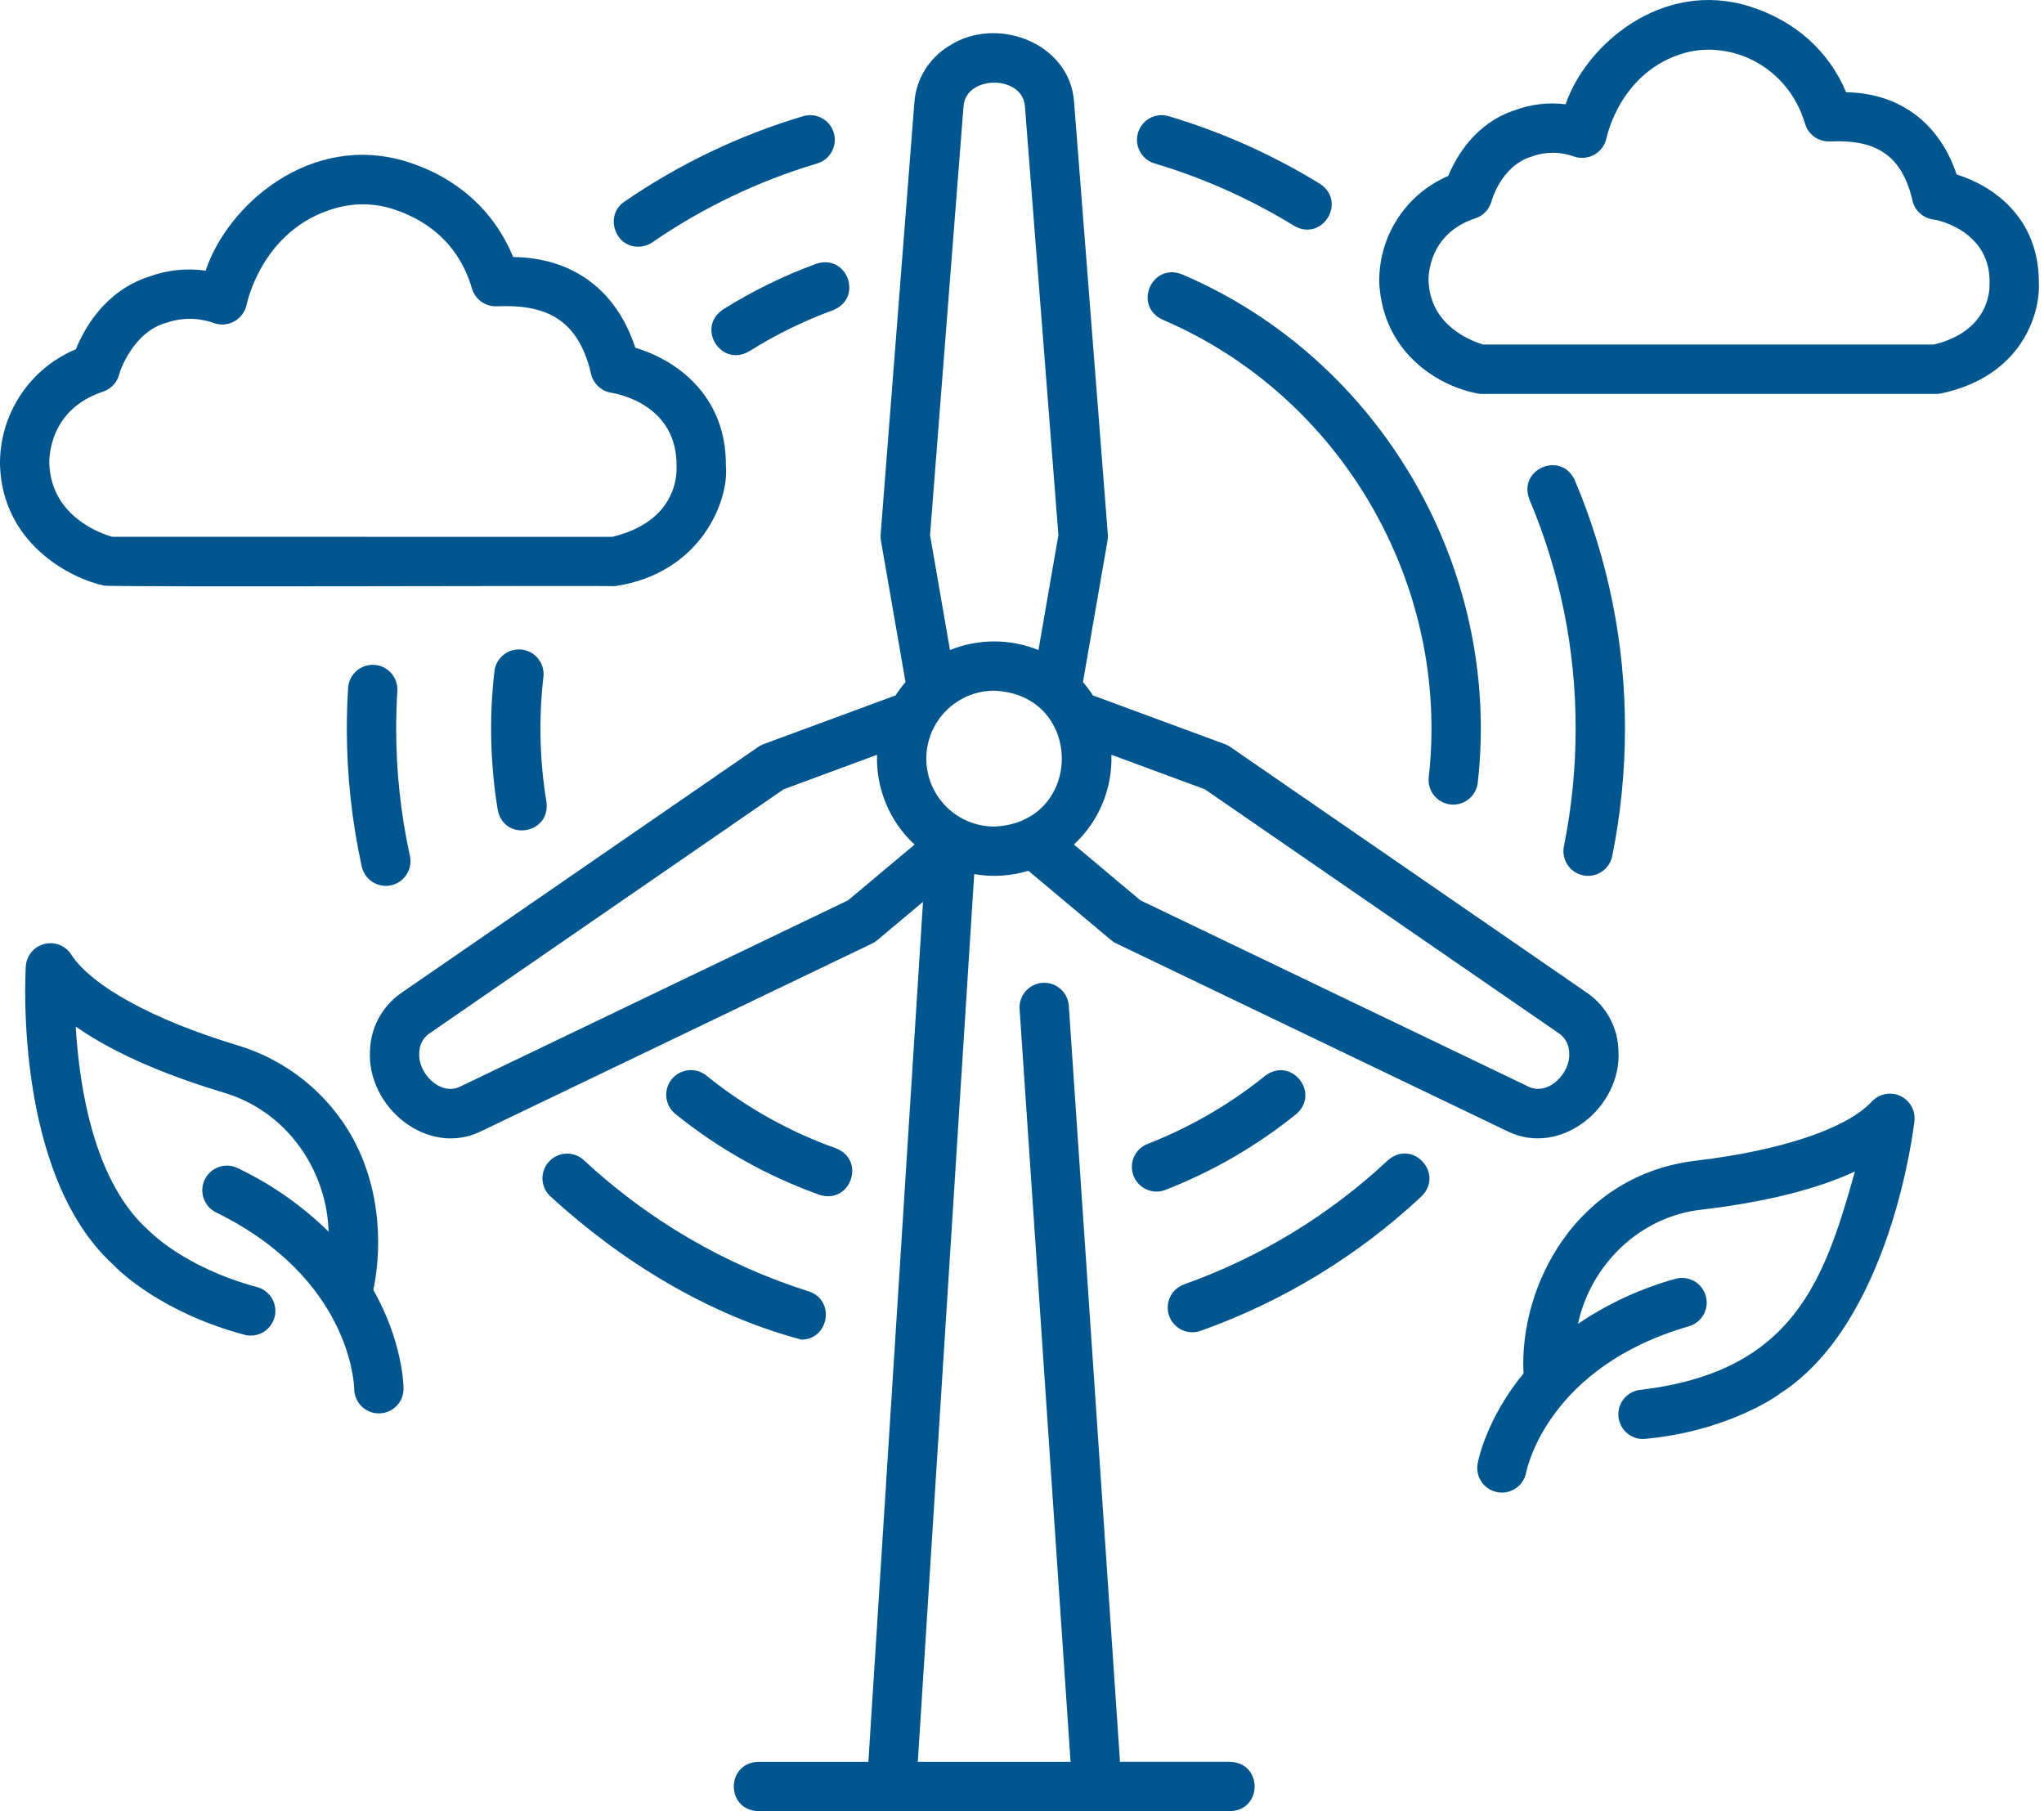 <svg width="79" height="70" viewBox="0 0 79 70" fill="none" xmlns="http://www.w3.org/2000/svg">
<path d="M73.444 42.357C73.07 42.185 72.628 42.272 72.347 42.574C71.38 43.614 68.851 44.466 65.583 44.854C60.884 45.4 58.705 49.738 58.884 53.084C57.452 54.822 57.133 56.442 57.111 56.561V56.561C57.065 56.809 57.119 57.066 57.262 57.275C57.405 57.483 57.625 57.626 57.873 57.672C58.391 57.769 58.889 57.427 58.985 56.91C59.018 56.744 59.846 52.827 65.275 51.26C65.781 51.114 66.073 50.585 65.926 50.08C65.781 49.574 65.252 49.282 64.746 49.428C63.408 49.8 62.139 50.387 60.989 51.166C61.471 48.913 63.351 47.004 65.807 46.747C67.657 46.528 69.916 46.103 71.692 45.278C70.51 49.51 69.3 53.02 63.406 53.716L63.406 53.715C62.901 53.767 62.524 54.204 62.55 54.712C62.575 55.218 62.993 55.616 63.5 55.617C66.52 55.371 68.53 54.077 68.786 53.867C73.06 51.137 73.956 43.647 73.992 43.329V43.329C74.038 42.921 73.818 42.529 73.444 42.357L73.444 42.357Z" fill="#01568F"/>
<path d="M13.646 44.007C12.685 42.261 11.075 40.964 9.165 40.396C5.939 39.424 3.541 38.113 2.75 36.889C2.526 36.544 2.106 36.381 1.707 36.485C1.31 36.589 1.023 36.937 0.998 37.348C0.977 37.675 0.548 45.364 4.358 48.864C4.631 49.148 6.252 50.727 9.434 51.585V51.585C9.679 51.653 9.941 51.62 10.162 51.495C10.382 51.369 10.544 51.16 10.61 50.915C10.676 50.67 10.642 50.408 10.514 50.188C10.386 49.968 10.177 49.808 9.931 49.744C7.082 48.975 5.745 47.556 5.736 47.546C3.644 45.692 3.065 42.049 2.927 39.675C4.569 40.831 6.782 41.668 8.616 42.22C11.08 42.929 12.632 45.224 12.701 47.604C11.674 46.597 10.488 45.768 9.191 45.148C8.718 44.916 8.147 45.111 7.916 45.584C7.684 46.057 7.879 46.628 8.352 46.86C13.541 49.404 13.687 53.495 13.69 53.683C13.695 54.209 14.125 54.632 14.652 54.627C15.178 54.623 15.601 54.192 15.597 53.665C15.597 53.542 15.562 51.856 14.429 49.852C14.589 49.112 15.003 46.523 13.646 44.007L13.646 44.007Z" fill="#01568F"/>
<path d="M47.546 68.092H43.287L41.31 38.884C41.296 38.63 41.181 38.392 40.99 38.223C40.799 38.054 40.548 37.969 40.294 37.986C40.039 38.003 39.803 38.122 39.636 38.314C39.469 38.508 39.388 38.759 39.408 39.013L41.377 68.093H35.473L37.653 33.784C38.351 33.906 39.069 33.862 39.747 33.656L42.945 36.336V36.335C43.006 36.387 43.073 36.429 43.145 36.464L58.272 43.727C60.323 44.725 62.674 42.797 62.554 40.625C62.537 39.734 62.095 38.904 61.366 38.391L47.55 28.868C47.484 28.823 47.413 28.787 47.339 28.759L42.24 26.877C42.124 26.696 41.996 26.525 41.856 26.363L42.806 20.89C42.819 20.811 42.823 20.732 42.817 20.652L41.511 3.923C41.346 1.656 38.511 0.58 36.679 1.776C35.917 2.238 35.42 3.036 35.343 3.924L34.037 20.653C34.031 20.732 34.034 20.812 34.047 20.89L34.998 26.363C34.858 26.525 34.729 26.696 34.614 26.877L29.515 28.759C29.44 28.787 29.369 28.823 29.304 28.869L15.487 38.392H15.488C14.758 38.905 14.318 39.735 14.3 40.626C14.183 42.796 16.528 44.727 18.582 43.728L33.709 36.465C33.781 36.43 33.848 36.387 33.908 36.336L35.674 34.856L33.563 68.094H29.307C28.051 68.13 28.043 69.96 29.307 70H47.546C48.8 69.964 48.811 68.133 47.546 68.094L47.546 68.092ZM35.801 29.32C35.802 28.623 36.079 27.956 36.571 27.464C37.063 26.972 37.73 26.695 38.427 26.695C41.91 26.838 41.908 31.801 38.427 31.946C37.73 31.945 37.063 31.668 36.571 31.176C36.078 30.683 35.802 30.016 35.801 29.32V29.32ZM46.566 30.505L60.285 39.961C60.516 40.134 60.65 40.406 60.649 40.695C60.706 41.463 59.858 42.352 59.097 42.008L44.077 34.797L41.505 32.641C42.469 31.75 42.999 30.484 42.955 29.171L46.566 30.505ZM37.243 4.072C37.371 2.903 39.482 2.901 39.61 4.072L40.907 20.682L40.136 25.124H40.135C39.039 24.68 37.814 24.68 36.717 25.124L35.946 20.681L37.243 4.072ZM32.775 34.798L17.756 42.01C16.995 42.352 16.146 41.465 16.205 40.697L16.205 40.696C16.203 40.407 16.338 40.134 16.569 39.961L30.287 30.506L33.898 29.172C33.854 30.485 34.384 31.751 35.348 32.642L32.775 34.798Z" fill="#01568F"/>
<path d="M4.015 22.632C4.298 22.7 23.499 22.628 23.773 22.654C27.124 22.153 28.178 19.312 28.056 18.018C28.08 15.205 26.042 13.882 24.554 13.439C23.831 11.219 22.148 9.96 19.833 9.934C19.105 8.16 17.676 6.867 15.742 6.255C11.999 5.084 8.78 7.938 7.949 10.461V10.461C7.21 10.354 6.455 10.435 5.753 10.695C4.048 11.247 3.247 12.717 2.933 13.498C2.046 13.868 1.292 14.497 0.77 15.303C0.246 16.109 -0.021 17.054 0.001 18.014C0.122 21 2.68 22.34 4.015 22.632L4.015 22.632ZM3.984 15.137C4.29 15.034 4.524 14.784 4.608 14.471C4.596 14.437 5.128 12.807 6.456 12.468C7.05 12.266 7.695 12.275 8.283 12.492C8.544 12.579 8.829 12.552 9.067 12.415C9.306 12.278 9.475 12.047 9.532 11.778C9.556 11.658 10.163 8.838 12.965 8.045V8.046C13.686 7.839 14.451 7.848 15.166 8.072C16.261 8.419 17.684 9.235 18.24 11.152H18.241C18.367 11.579 18.772 11.864 19.218 11.837C21.039 11.763 22.317 12.281 22.831 14.391H22.831C22.9 14.798 23.221 15.115 23.628 15.18C23.89 15.222 26.182 15.654 26.149 18.024C26.149 18.164 26.28 20.119 23.666 20.748L4.338 20.747C3.91 20.626 1.989 19.97 1.906 17.932C1.898 17.718 1.889 15.827 3.984 15.137L3.984 15.137Z" fill="#01568F"/>
<path d="M78.8 10.947C78.821 8.385 76.988 7.165 75.622 6.742C74.963 4.761 73.428 3.6 71.353 3.565C70.68 1.968 69.38 0.803 67.627 0.249C64.25 -0.811 61.302 1.719 60.51 4.03H60.511C59.851 3.948 59.182 4.025 58.559 4.256C57.013 4.757 56.274 6.073 55.974 6.8C55.166 7.147 54.48 7.727 54.005 8.466C53.53 9.206 53.288 10.071 53.309 10.95C53.471 13.792 55.813 15.013 57.206 15.224H74.844C74.911 15.224 74.978 15.216 75.045 15.202C78.136 14.533 78.851 12.148 78.801 10.947L78.8 10.947ZM74.737 13.316H57.328C56.922 13.199 55.285 12.62 55.214 10.867C55.207 10.681 55.202 9.038 57.024 8.437L57.024 8.438C57.334 8.336 57.57 8.083 57.65 7.767C57.653 7.754 58.021 6.419 59.169 6.062C59.2 6.053 59.23 6.041 59.26 6.028C59.775 5.855 60.333 5.863 60.842 6.052C61.103 6.139 61.388 6.111 61.626 5.975C61.864 5.838 62.033 5.606 62.091 5.338C62.112 5.232 62.651 2.741 65.121 2.043C66.894 1.557 69.093 2.535 69.764 4.78C69.89 5.209 70.296 5.493 70.741 5.466C72.315 5.399 73.454 5.836 73.903 7.691H73.902C73.971 8.098 74.292 8.415 74.699 8.48C74.931 8.494 76.984 8.967 76.894 11.007C76.901 11.192 76.887 12.805 74.737 13.317L74.737 13.316Z" fill="#01568F"/>
<path d="M24.672 9.534C24.864 9.534 25.052 9.476 25.211 9.367C27.163 8.024 29.313 6.995 31.584 6.318C32.089 6.167 32.376 5.636 32.226 5.132C32.075 4.627 31.544 4.34 31.04 4.491C28.578 5.224 26.247 6.34 24.131 7.796C23.36 8.314 23.756 9.549 24.672 9.534L24.672 9.534Z" fill="#01568F"/>
<path d="M14.466 25.697C13.941 25.664 13.488 26.063 13.455 26.588C13.422 27.11 13.405 27.641 13.405 28.163V28.164C13.405 29.952 13.598 31.734 13.979 33.48C14.031 33.729 14.181 33.947 14.394 34.085C14.608 34.223 14.868 34.27 15.117 34.216C15.365 34.162 15.581 34.01 15.717 33.795C15.853 33.58 15.898 33.319 15.841 33.072C15.489 31.46 15.311 29.814 15.312 28.164C15.312 27.68 15.327 27.191 15.357 26.709L15.358 26.708C15.39 26.183 14.991 25.73 14.466 25.697L14.466 25.697Z" fill="#01568F"/>
<path d="M30.973 51.775C32.045 51.769 32.295 50.25 31.259 49.912L31.258 49.912C28.022 48.887 25.054 47.155 22.569 44.843C22.184 44.483 21.581 44.505 21.222 44.89C20.863 45.275 20.884 45.878 21.269 46.237C24.026 48.76 27.368 50.815 30.973 51.775L30.973 51.775Z" fill="#01568F"/>
<path d="M53.642 44.844C51.375 46.963 48.699 48.594 45.776 49.636C45.535 49.719 45.337 49.895 45.226 50.124C45.116 50.354 45.102 50.619 45.188 50.859C45.273 51.099 45.452 51.294 45.682 51.402C45.914 51.51 46.179 51.52 46.418 51.431C49.584 50.302 52.486 48.535 54.941 46.238C55.835 45.352 54.592 44.011 53.642 44.844L53.642 44.844Z" fill="#01568F"/>
<path d="M61.189 33.832C61.706 33.935 62.208 33.602 62.313 33.087C62.639 31.466 62.804 29.817 62.804 28.165C62.81 24.865 62.151 21.598 60.866 18.56C60.343 17.418 58.656 18.121 59.11 19.301C60.295 22.105 60.904 25.12 60.898 28.165C60.898 29.69 60.746 31.213 60.445 32.708C60.34 33.224 60.674 33.727 61.19 33.832L61.189 33.832Z" fill="#01568F"/>
<path d="M44.626 6.317C46.521 6.883 48.333 7.693 50.018 8.729C51.105 9.355 52.072 7.801 51.016 7.104V7.104C49.19 5.982 47.224 5.103 45.17 4.491C44.666 4.34 44.135 4.627 43.984 5.131C43.834 5.636 44.121 6.167 44.626 6.317L44.626 6.317Z" fill="#01568F"/>
<path d="M56.065 31.093C56.588 31.149 57.058 30.771 57.115 30.248C58.052 21.968 53.354 13.875 45.686 10.603C44.518 10.142 43.785 11.813 44.929 12.354C51.834 15.299 56.065 22.588 55.22 30.043H55.221C55.164 30.566 55.542 31.036 56.065 31.093L56.065 31.093Z" fill="#01568F"/>
<path d="M31.55 10.195C30.289 10.655 29.079 11.248 27.943 11.962C26.895 12.668 27.873 14.214 28.957 13.576V13.577C29.98 12.934 31.068 12.401 32.203 11.985C33.373 11.518 32.748 9.8 31.55 10.195L31.55 10.195Z" fill="#01568F"/>
<path d="M20.166 25.106C19.642 25.046 19.17 25.421 19.109 25.944C18.903 27.728 18.947 29.532 19.238 31.304C19.485 32.543 21.287 32.239 21.12 30.993H21.119C20.857 29.396 20.817 27.771 21.003 26.163C21.063 25.64 20.689 25.167 20.166 25.106L20.166 25.106Z" fill="#01568F"/>
<path d="M31.669 46.178C32.86 46.566 33.489 44.847 32.31 44.382C30.499 43.736 28.809 42.788 27.312 41.579C27.116 41.416 26.862 41.338 26.608 41.364C26.353 41.389 26.12 41.515 25.96 41.714C25.8 41.913 25.726 42.168 25.755 42.421C25.785 42.675 25.914 42.907 26.116 43.064C27.779 44.406 29.657 45.459 31.669 46.178L31.669 46.178Z" fill="#01568F"/>
<path d="M48.898 41.579C47.526 42.685 45.993 43.573 44.35 44.213C43.862 44.405 43.621 44.957 43.811 45.446C44.002 45.935 44.552 46.178 45.042 45.989C46.867 45.279 48.571 44.291 50.094 43.062C51.05 42.244 49.905 40.818 48.898 41.578L48.898 41.579Z" fill="#01568F"/>
</svg>
